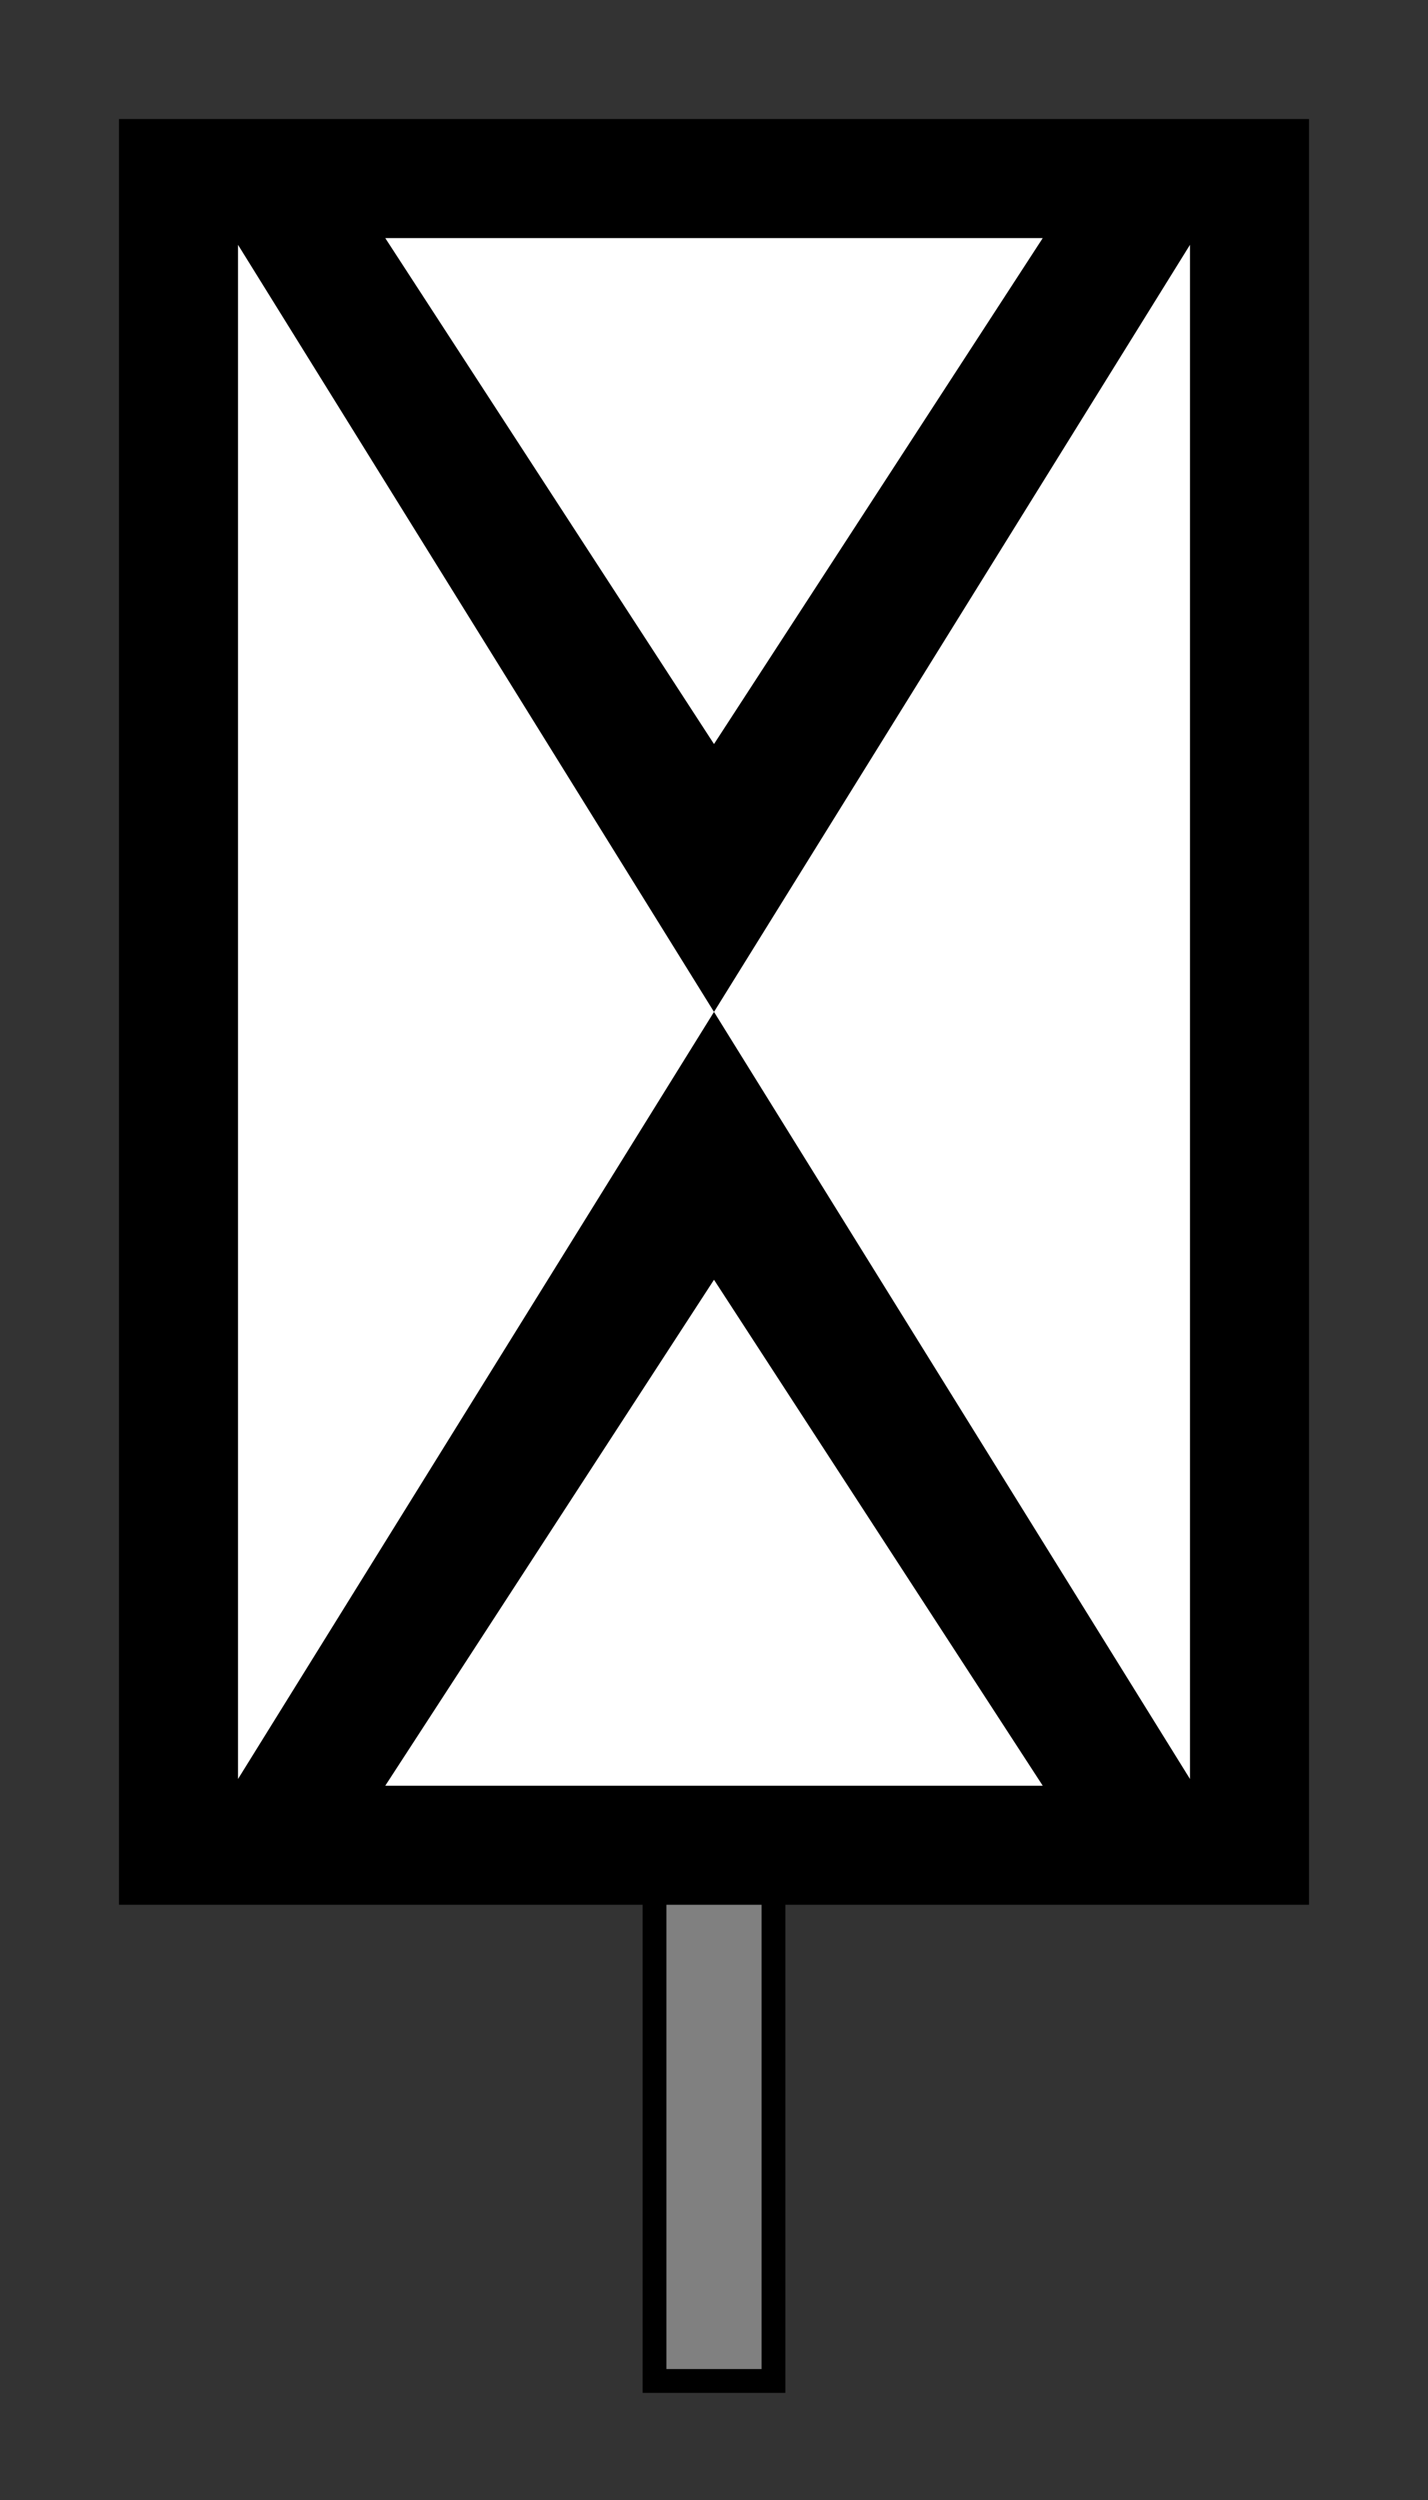 <?xml version="1.0" encoding="UTF-8" standalone="no"?>
<!-- Created with Inkscape (http://www.inkscape.org/) -->

<svg
   xmlns:dc="http://purl.org/dc/elements/1.1/"
   xmlns:cc="http://creativecommons.org/ns#"
   xmlns:rdf="http://www.w3.org/1999/02/22-rdf-syntax-ns#"
   xmlns:svg="http://www.w3.org/2000/svg"
   xmlns="http://www.w3.org/2000/svg"
   xmlns:sodipodi="http://sodipodi.sourceforge.net/DTD/sodipodi-0.dtd"
   xmlns:inkscape="http://www.inkscape.org/namespaces/inkscape"
   height="105"
   width="60"
   id="svg2"
   sodipodi:version="0.32"
   inkscape:version="0.48.5 r10040"
   sodipodi:docname="Pkp-w1.svg"
   inkscape:output_extension="org.inkscape.output.svg.inkscape"
   sodipodi:modified="true"
   version="1.0">
  <rect width="100%" height="100%" fill="#333333" stroke="none"/>
  <defs
     id="defs4" />
  <sodipodi:namedview
     id="base"
     pagecolor="#ffffff"
     bordercolor="#666666"
     borderopacity="1.0"
     inkscape:pageopacity="0.0"
     inkscape:pageshadow="2"
     inkscape:cx="31.659271"
     inkscape:cy="38.482386"
     inkscape:zoom="5.3457272"
     inkscape:document-units="px"
     inkscape:current-layer="layer1"
     showgrid="false"
     inkscape:object-bbox="true"
     inkscape:object-points="true"
     inkscape:object-nodes="true"
     objecttolerance="10000"
     inkscape:grid-points="true"
     gridtolerance="10000"
     inkscape:window-width="840"
     inkscape:window-height="602"
     inkscape:window-x="296"
     inkscape:window-y="93"
     width="60px"
     height="105px"
     inkscape:window-maximized="0">
    <inkscape:grid
       id="GridFromPre046Settings"
       type="xygrid"
       originx="0px"
       originy="0px"
       spacingx="5px"
       spacingy="5px"
       color="#3f3fff"
       empcolor="#3f3fff"
       opacity="0.15"
       empopacity="0.38"
       empspacing="5" />
  </sodipodi:namedview>
  <g
     inkscape:groupmode="layer"
     inkscape:label="Warstwa 1"
     id="layer1">
    <g
       id="g3143"
       transform="translate(0,-2.362)">
      <rect
         y="77.362"
         x="27.5"
         height="25"
         width="5"
         id="rect2170"
         style="opacity:1;fill:#808080;fill-opacity:1;stroke:#000000;stroke-width:1;stroke-linecap:square;stroke-linejoin:miter;stroke-miterlimit:4;stroke-dasharray:none;stroke-dashoffset:0;stroke-opacity:1" />
      <g
         transform="matrix(0.25,0,0,0.25,5,7.362)"
         inkscape:label="Warstwa 1"
         id="g2165">
        <g
           id="g2159">
          <rect
             y="15"
             x="15"
             height="275"
             width="170"
             id="rect2821"
             style="fill:#ffffff;stroke:none;stroke-width:0.5;stroke-linecap:round;stroke-miterlimit:4;stroke-dasharray:none" />
          <path
             id="rect2811"
             d="M 0,0 L 0,300 L 200,300 L 200,0 L 0,0 z M 44.75,20 L 155.25,20 L 100,105 L 44.75,20 z M 20,21.125 L 100,150 L 180,21.125 L 180,278.875 L 100,150 L 20,278.875 L 20,21.125 z M 100,195 L 155.25,280 L 44.75,280 L 100,195 z "
             style="fill:#000000;stroke:none;stroke-width:0.5;stroke-linecap:round;stroke-miterlimit:4;stroke-dasharray:none" />
        </g>
      </g>
    </g>
  </g>
</svg>
